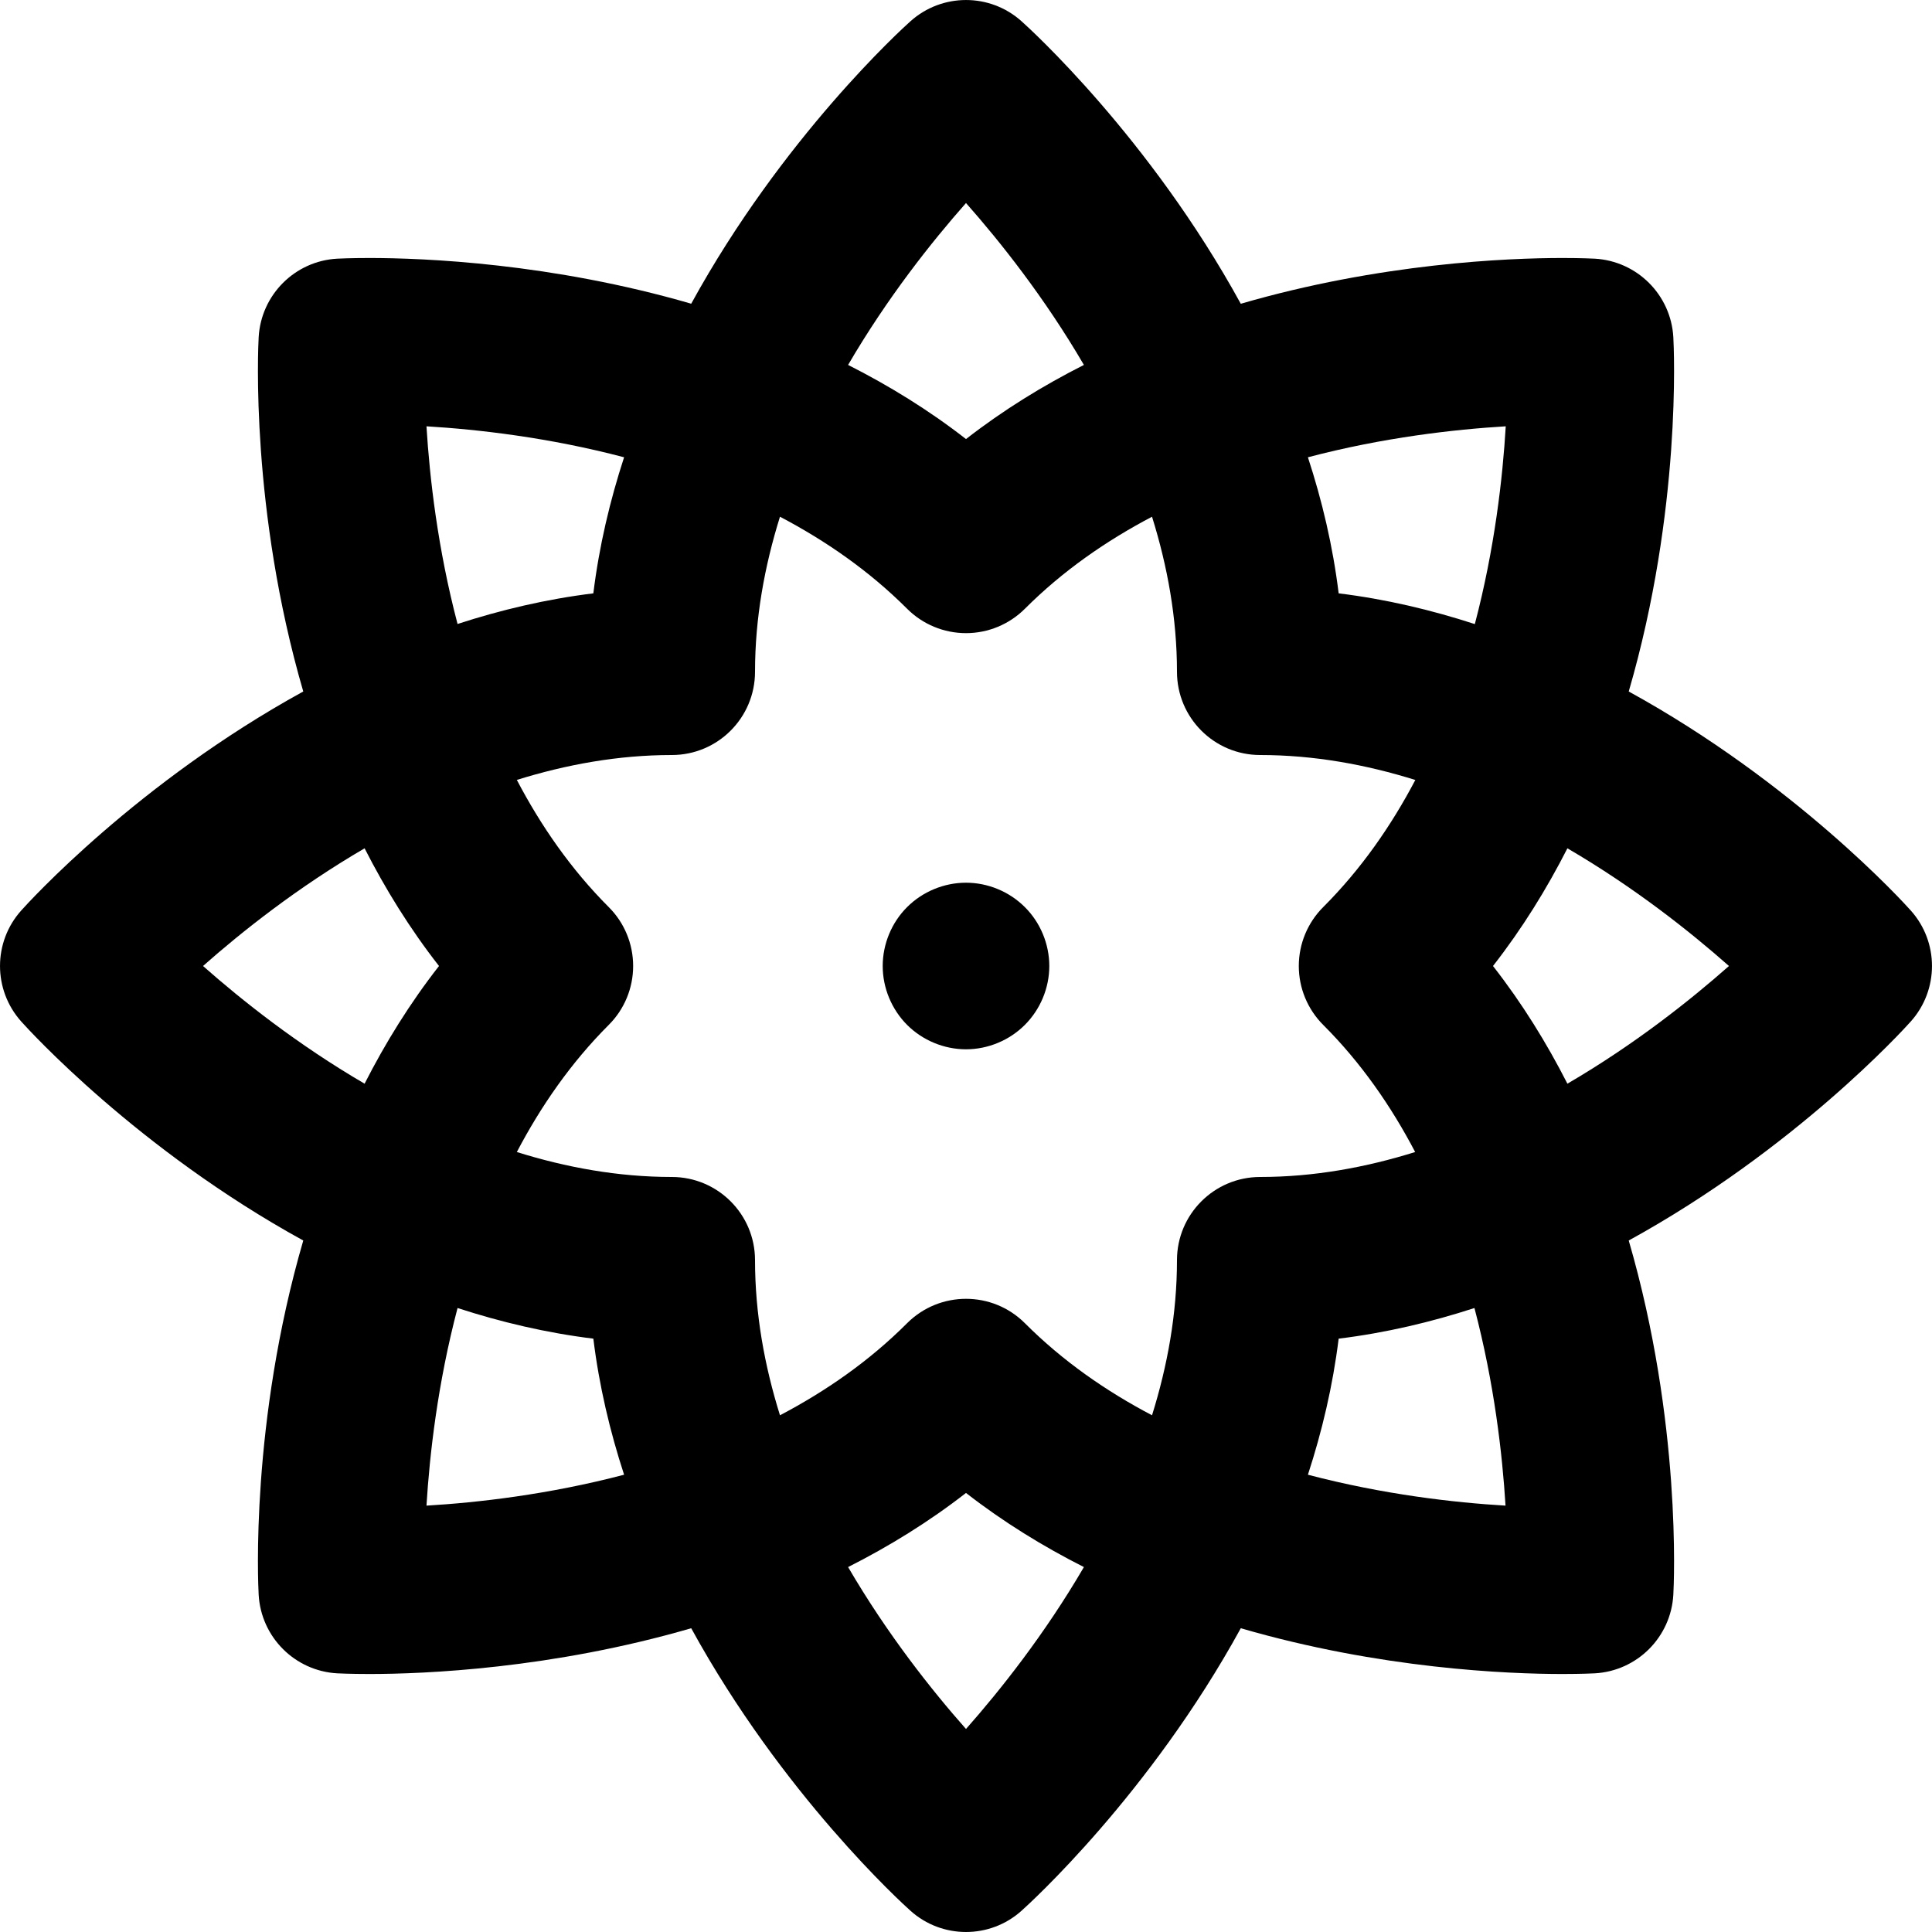 <svg width="35" height="35" viewBox="0 0 35 35" xmlns="http://www.w3.org/2000/svg">
<g clip-path="url(#clip0_610_574)">
<path d="M34.615 16.494C34.484 16.347 32.512 14.178 29.506 12.527C30.465 9.234 30.325 6.306 30.314 6.109C30.271 5.342 29.658 4.729 28.89 4.686C28.868 4.685 28.657 4.674 28.305 4.674C27.317 4.674 25.008 4.767 22.478 5.503C20.827 2.491 18.653 0.516 18.506 0.385C17.934 -0.128 17.067 -0.128 16.494 0.385C16.347 0.516 14.173 2.491 12.522 5.502C9.992 4.767 7.683 4.674 6.695 4.674C6.342 4.674 6.132 4.685 6.109 4.686C5.342 4.728 4.729 5.342 4.686 6.109C4.675 6.306 4.535 9.234 5.494 12.527C2.488 14.178 0.516 16.347 0.385 16.494C-0.128 17.066 -0.128 17.933 0.385 18.506C0.516 18.653 2.488 20.822 5.494 22.473C4.535 25.766 4.675 28.694 4.686 28.89C4.729 29.658 5.342 30.271 6.109 30.314C6.132 30.315 6.342 30.326 6.695 30.326C7.682 30.326 9.992 30.233 12.522 29.497C14.173 32.508 16.347 34.484 16.494 34.615C16.78 34.872 17.14 35 17.5 35C17.86 35 18.22 34.872 18.506 34.615C18.653 34.484 20.827 32.508 22.478 29.497C25.008 30.233 27.317 30.326 28.305 30.326C28.305 30.326 28.305 30.326 28.305 30.326C28.658 30.326 28.868 30.315 28.891 30.314C29.659 30.271 30.271 29.658 30.314 28.89C30.325 28.694 30.465 25.766 29.506 22.473C32.512 20.822 34.484 18.653 34.615 18.506C35.128 17.933 35.128 17.066 34.615 16.494ZM27.278 7.723C27.223 8.652 27.078 9.938 26.718 11.306C25.932 11.05 25.107 10.854 24.251 10.749C24.146 9.893 23.951 9.069 23.694 8.284C25.062 7.924 26.348 7.779 27.278 7.723ZM17.5 3.678C18.117 4.376 18.923 5.389 19.636 6.611C18.899 6.984 18.178 7.426 17.5 7.954C16.822 7.426 16.101 6.984 15.364 6.611C16.077 5.389 16.883 4.376 17.5 3.678ZM11.306 8.284C11.05 9.069 10.854 9.893 10.749 10.749C9.895 10.854 9.072 11.049 8.289 11.304C7.929 9.937 7.783 8.652 7.726 7.723C8.655 7.779 9.939 7.924 11.306 8.284ZM6.605 19.632C5.386 18.921 4.375 18.116 3.678 17.5C4.375 16.883 5.386 16.079 6.605 15.368C6.979 16.102 7.423 16.822 7.953 17.5C7.423 18.178 6.979 18.898 6.605 19.632ZM7.726 27.276C7.783 26.347 7.929 25.062 8.289 23.696C9.072 23.951 9.895 24.146 10.749 24.251C10.854 25.107 11.05 25.931 11.306 26.716C9.939 27.075 8.655 27.221 7.726 27.276ZM17.5 31.322C16.882 30.624 16.077 29.61 15.364 28.389C16.101 28.016 16.822 27.574 17.5 27.046C18.178 27.574 18.899 28.016 19.636 28.389C18.923 29.611 18.117 30.624 17.5 31.322ZM21.322 22.83C21.322 23.802 21.149 24.746 20.87 25.639C20.043 25.205 19.254 24.659 18.567 23.971C17.978 23.382 17.023 23.382 16.433 23.971C15.746 24.659 14.957 25.205 14.13 25.639C13.851 24.746 13.678 23.802 13.678 22.83C13.678 21.997 13.003 21.322 12.17 21.322C11.199 21.322 10.255 21.149 9.363 20.87C9.797 20.042 10.342 19.253 11.028 18.567C11.312 18.284 11.47 17.9 11.47 17.5C11.47 17.1 11.312 16.716 11.028 16.433C10.342 15.747 9.797 14.957 9.363 14.129C10.255 13.851 11.199 13.678 12.17 13.678C13.003 13.678 13.678 13.003 13.678 12.169C13.678 11.198 13.851 10.254 14.13 9.361C14.957 9.795 15.746 10.341 16.433 11.028C16.716 11.311 17.1 11.47 17.5 11.47C17.9 11.47 18.284 11.311 18.567 11.028C19.254 10.341 20.043 9.795 20.87 9.361C21.149 10.254 21.322 11.198 21.322 12.169C21.322 13.003 21.997 13.678 22.83 13.678C23.802 13.678 24.747 13.851 25.64 14.13C25.205 14.957 24.659 15.745 23.971 16.433C23.688 16.716 23.529 17.1 23.529 17.5C23.529 17.9 23.688 18.284 23.971 18.567C24.658 19.253 25.203 20.042 25.637 20.87C24.744 21.149 23.801 21.322 22.83 21.322C21.997 21.322 21.322 21.997 21.322 22.83ZM23.694 26.716C23.95 25.931 24.145 25.107 24.251 24.251C25.105 24.146 25.928 23.951 26.711 23.696C27.071 25.063 27.217 26.348 27.274 27.276C26.345 27.221 25.061 27.075 23.694 26.716ZM28.395 19.632C28.021 18.898 27.577 18.178 27.047 17.5C27.577 16.822 28.021 16.102 28.395 15.368C29.614 16.079 30.625 16.884 31.322 17.5C30.625 18.116 29.614 18.921 28.395 19.632Z"/>
<path d="M18.566 16.433C18.285 16.152 17.897 15.991 17.5 15.991C17.103 15.991 16.714 16.152 16.433 16.433C16.152 16.713 15.991 17.103 15.991 17.5C15.991 17.897 16.152 18.285 16.433 18.567C16.714 18.848 17.103 19.009 17.5 19.009C17.897 19.009 18.285 18.848 18.566 18.567C18.848 18.285 19.009 17.897 19.009 17.5C19.009 17.103 18.848 16.713 18.566 16.433Z"/>
</g>
<defs>
<clipPath id="clip0_610_574">
<rect width="35" height="35"/>
</clipPath>
</defs>
</svg>

